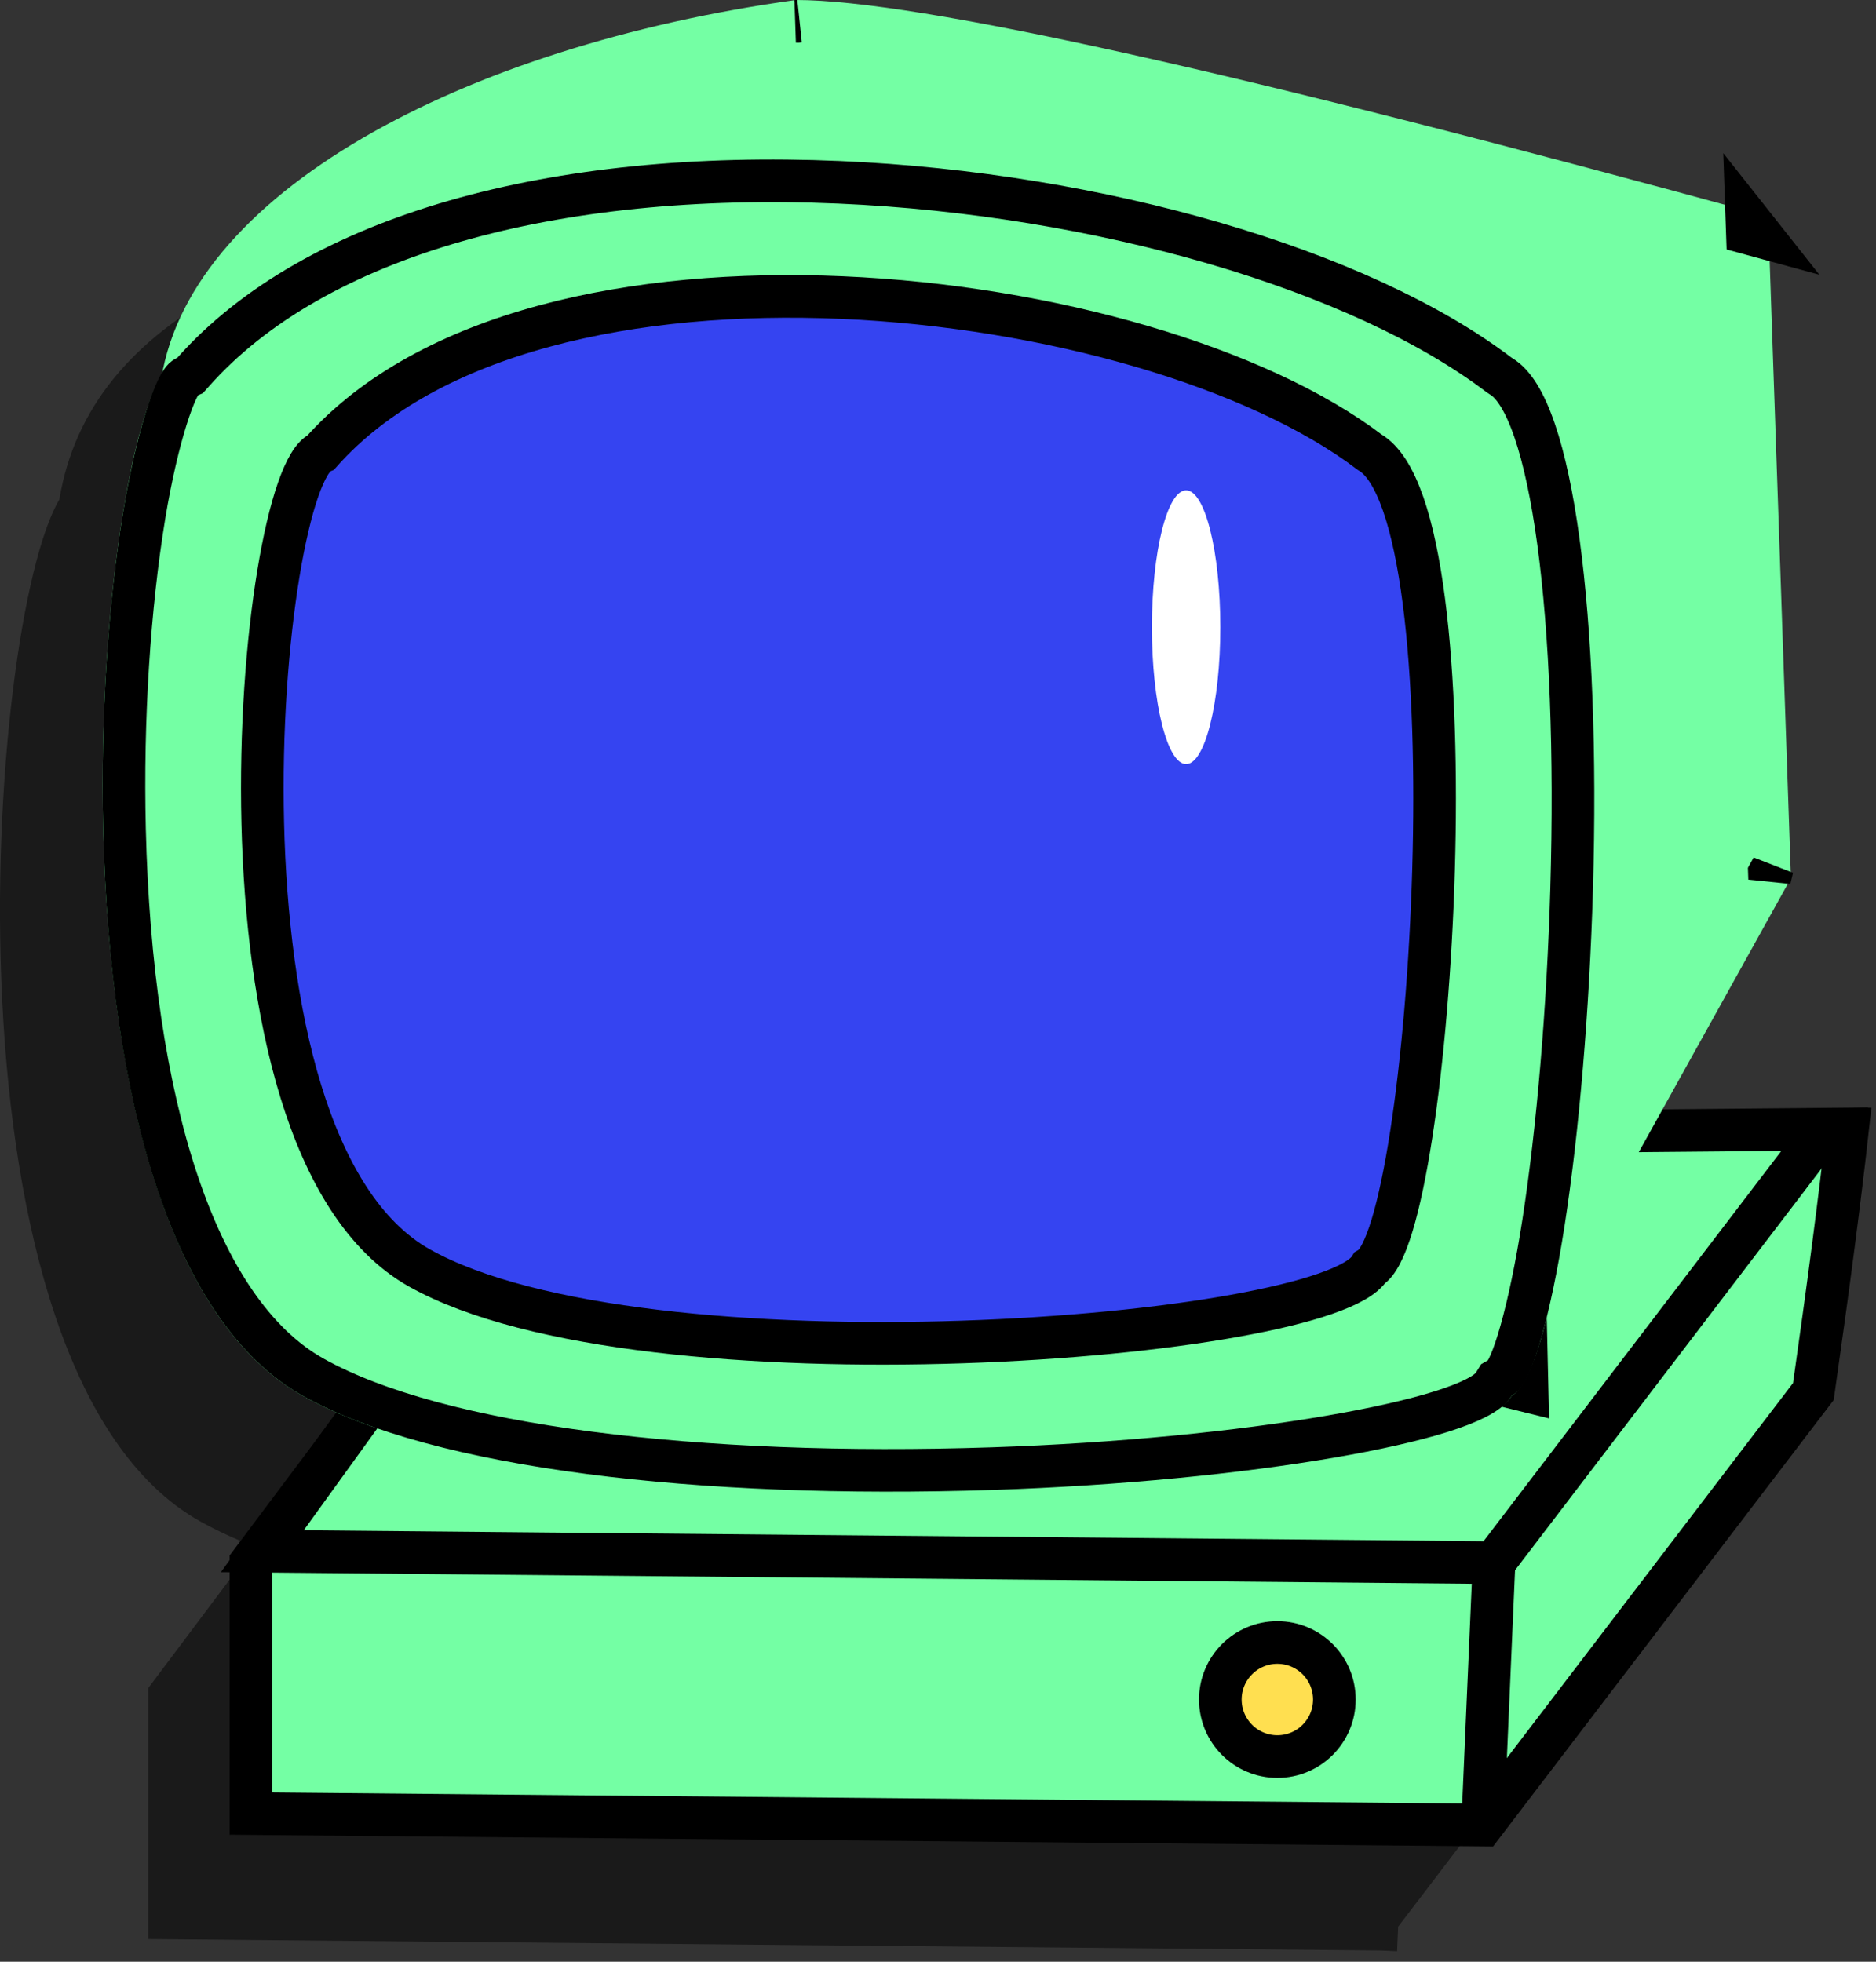 <?xml version="1.0" encoding="UTF-8"?>
<svg width="132px" height="138px" viewBox="0 0 132 138" version="1.1" xmlns="http://www.w3.org/2000/svg" xmlns:xlink="http://www.w3.org/1999/xlink">
    <rect x="0" y="0" width="132" height="138" fill="#333333" stroke="none"/>
    <!-- Generator: Sketch 49.2 (51160) - http://www.bohemiancoding.com/sketch -->
    <title>Group 13</title>
    <desc>Created with Sketch.</desc>
    <defs>
        <path d="M104.366,29.666 L104.348,29.679 C41.22,37.169 10.191,36.366 11.261,27.272 C12.866,13.63 32.702,3.21 56,0 C64.542,0 87.345,5.078 124.409,15.235 L126.014,61.778 L105.953,97.889 L104.366,29.666 Z" id="path-1"></path>
        <path d="M12.477,25.168 C6.859,27.575 1.242,86.958 21.304,98.193 C41.366,109.427 102.353,104.612 106.366,98.193 C111.983,94.983 115.995,30.785 106.366,25.168 C86.304,9.921 31.736,3.501 12.477,25.168 Z" id="path-2"></path>
    </defs>
    <g id="Page-1" stroke="none" stroke-width="1" fill="none" fill-rule="evenodd">
        <g id="A4-Copy-2" transform="translate(-70, -282)">
            <g id="Group-13" transform="translate(70, 282)">
                <path d="" id="Path-16" stroke="#000000" stroke-width="3" fill="#74FFA4"></path>
                <path d="M97.099,137.21 L10.432,136.407 L10.432,118.753 L16.451,110.728 L17.861,108.775 C16.482,108.24 15.217,107.655 14.082,107.02 C-4.686,96.51 -0.981,43.864 4.174,35.144 C6.33,22.155 20.612,15.961 43.36,12.827 C51.902,12.827 76.511,16.572 117.187,24.062 L118.792,70.605 L108.923,88.37 L121.173,88.259 L121.148,88.292 C121.704,88.275 122.248,88.264 122.778,88.259 C122.243,93.074 121.44,99.226 120.37,106.716 L98.376,135.536 L98.301,137.262 L97.099,137.21 Z" id="Combined-Shape" fill="#000000" opacity="0.498"></path>
                <path d="M17.654,127.58 L17.654,109.926 L27.284,97.086 L36.922,100.902 L38.519,98.691 C82.568,86.004 113.061,79.585 130,79.432 C129.465,84.247 128.663,90.399 127.593,97.889 L104.321,128.383 L17.654,127.58 Z" id="Combined-Shape" stroke="#000000" stroke-width="3" fill="#74FFA4"></path>
                <polygon id="Rectangle-21" stroke="#000000" stroke-width="3" fill="#74FFA4" points="39.321 80.235 128.395 79.432 105.123 109.926 18.457 109.123"></polygon>
                <g id="Combined-Shape">
                    <use fill="#74FFA4" fill-rule="evenodd" xlink:href="#path-1"></use>
                    <path stroke="#000000" stroke-width="3" d="M56.101,1.5 C56.136,1.495 56.17,1.491 56.205,1.486 L56,1.5 C56.034,1.5 56.067,1.5 56.101,1.5 Z M122.948,16.39 C123.302,16.486 123.657,16.584 124.013,16.681 L122.91,15.286 L122.948,16.39 Z M124.501,61.413 L124.515,61.829 L124.703,61.049 L124.501,61.413 Z M107.324,92.332 L104.641,97.16 L107.452,97.854 L107.324,92.332 Z M103.786,28.235 L103.471,28.462 L104.348,29.679 L104.171,28.189 C104.043,28.205 103.914,28.22 103.786,28.235 Z"></path>
                </g>
                <g id="Path-11">
                    <use fill="#74FFA4" fill-rule="evenodd" xlink:href="#path-2"></use>
                    <path stroke="#000000" stroke-width="3" d="M13.598,26.164 L13.375,26.415 L13.068,26.547 C12.403,26.832 11.065,30.681 10.145,36.258 C9.096,42.615 8.572,50.555 8.76,58.334 C9.227,77.589 13.723,92.228 22.037,96.884 C30.831,101.809 49.127,103.995 69.804,103.314 C87.688,102.724 103.534,99.892 105.094,97.398 L105.294,97.078 L105.621,96.89 C106.361,96.468 107.636,92.262 108.607,85.989 C109.621,79.443 110.337,70.989 110.584,62.539 C111.142,43.435 109.212,28.565 105.61,26.464 L105.458,26.362 C95.739,18.976 77.403,13.617 59.055,12.824 C39.006,11.957 22.168,16.523 13.598,26.164 Z"></path>
                </g>
                <path d="M22.586,31.812 C18.172,33.704 13.757,80.373 29.524,89.202 C45.29,98.031 93.221,94.247 96.374,89.202 C100.788,86.679 103.942,36.226 96.374,31.812 C80.607,19.829 37.722,14.784 22.586,31.812 Z" id="Path-11-Copy" stroke="#000000" stroke-width="3" fill="#3544F1"></path>
                <path d="M104.321,128.383 L105.123,109.926" id="Path-15" stroke="#000000" stroke-width="3"></path>
                <ellipse id="Oval-11" fill="#FFFFFF" cx="83.457" cy="44.123" rx="2.407" ry="9.63"></ellipse>
                <circle id="Oval-12" stroke="#000000" stroke-width="3" fill="#FFDF50" cx="89.877" cy="119.556" r="4.012"></circle>
            </g>
        </g>
    </g>
</svg>